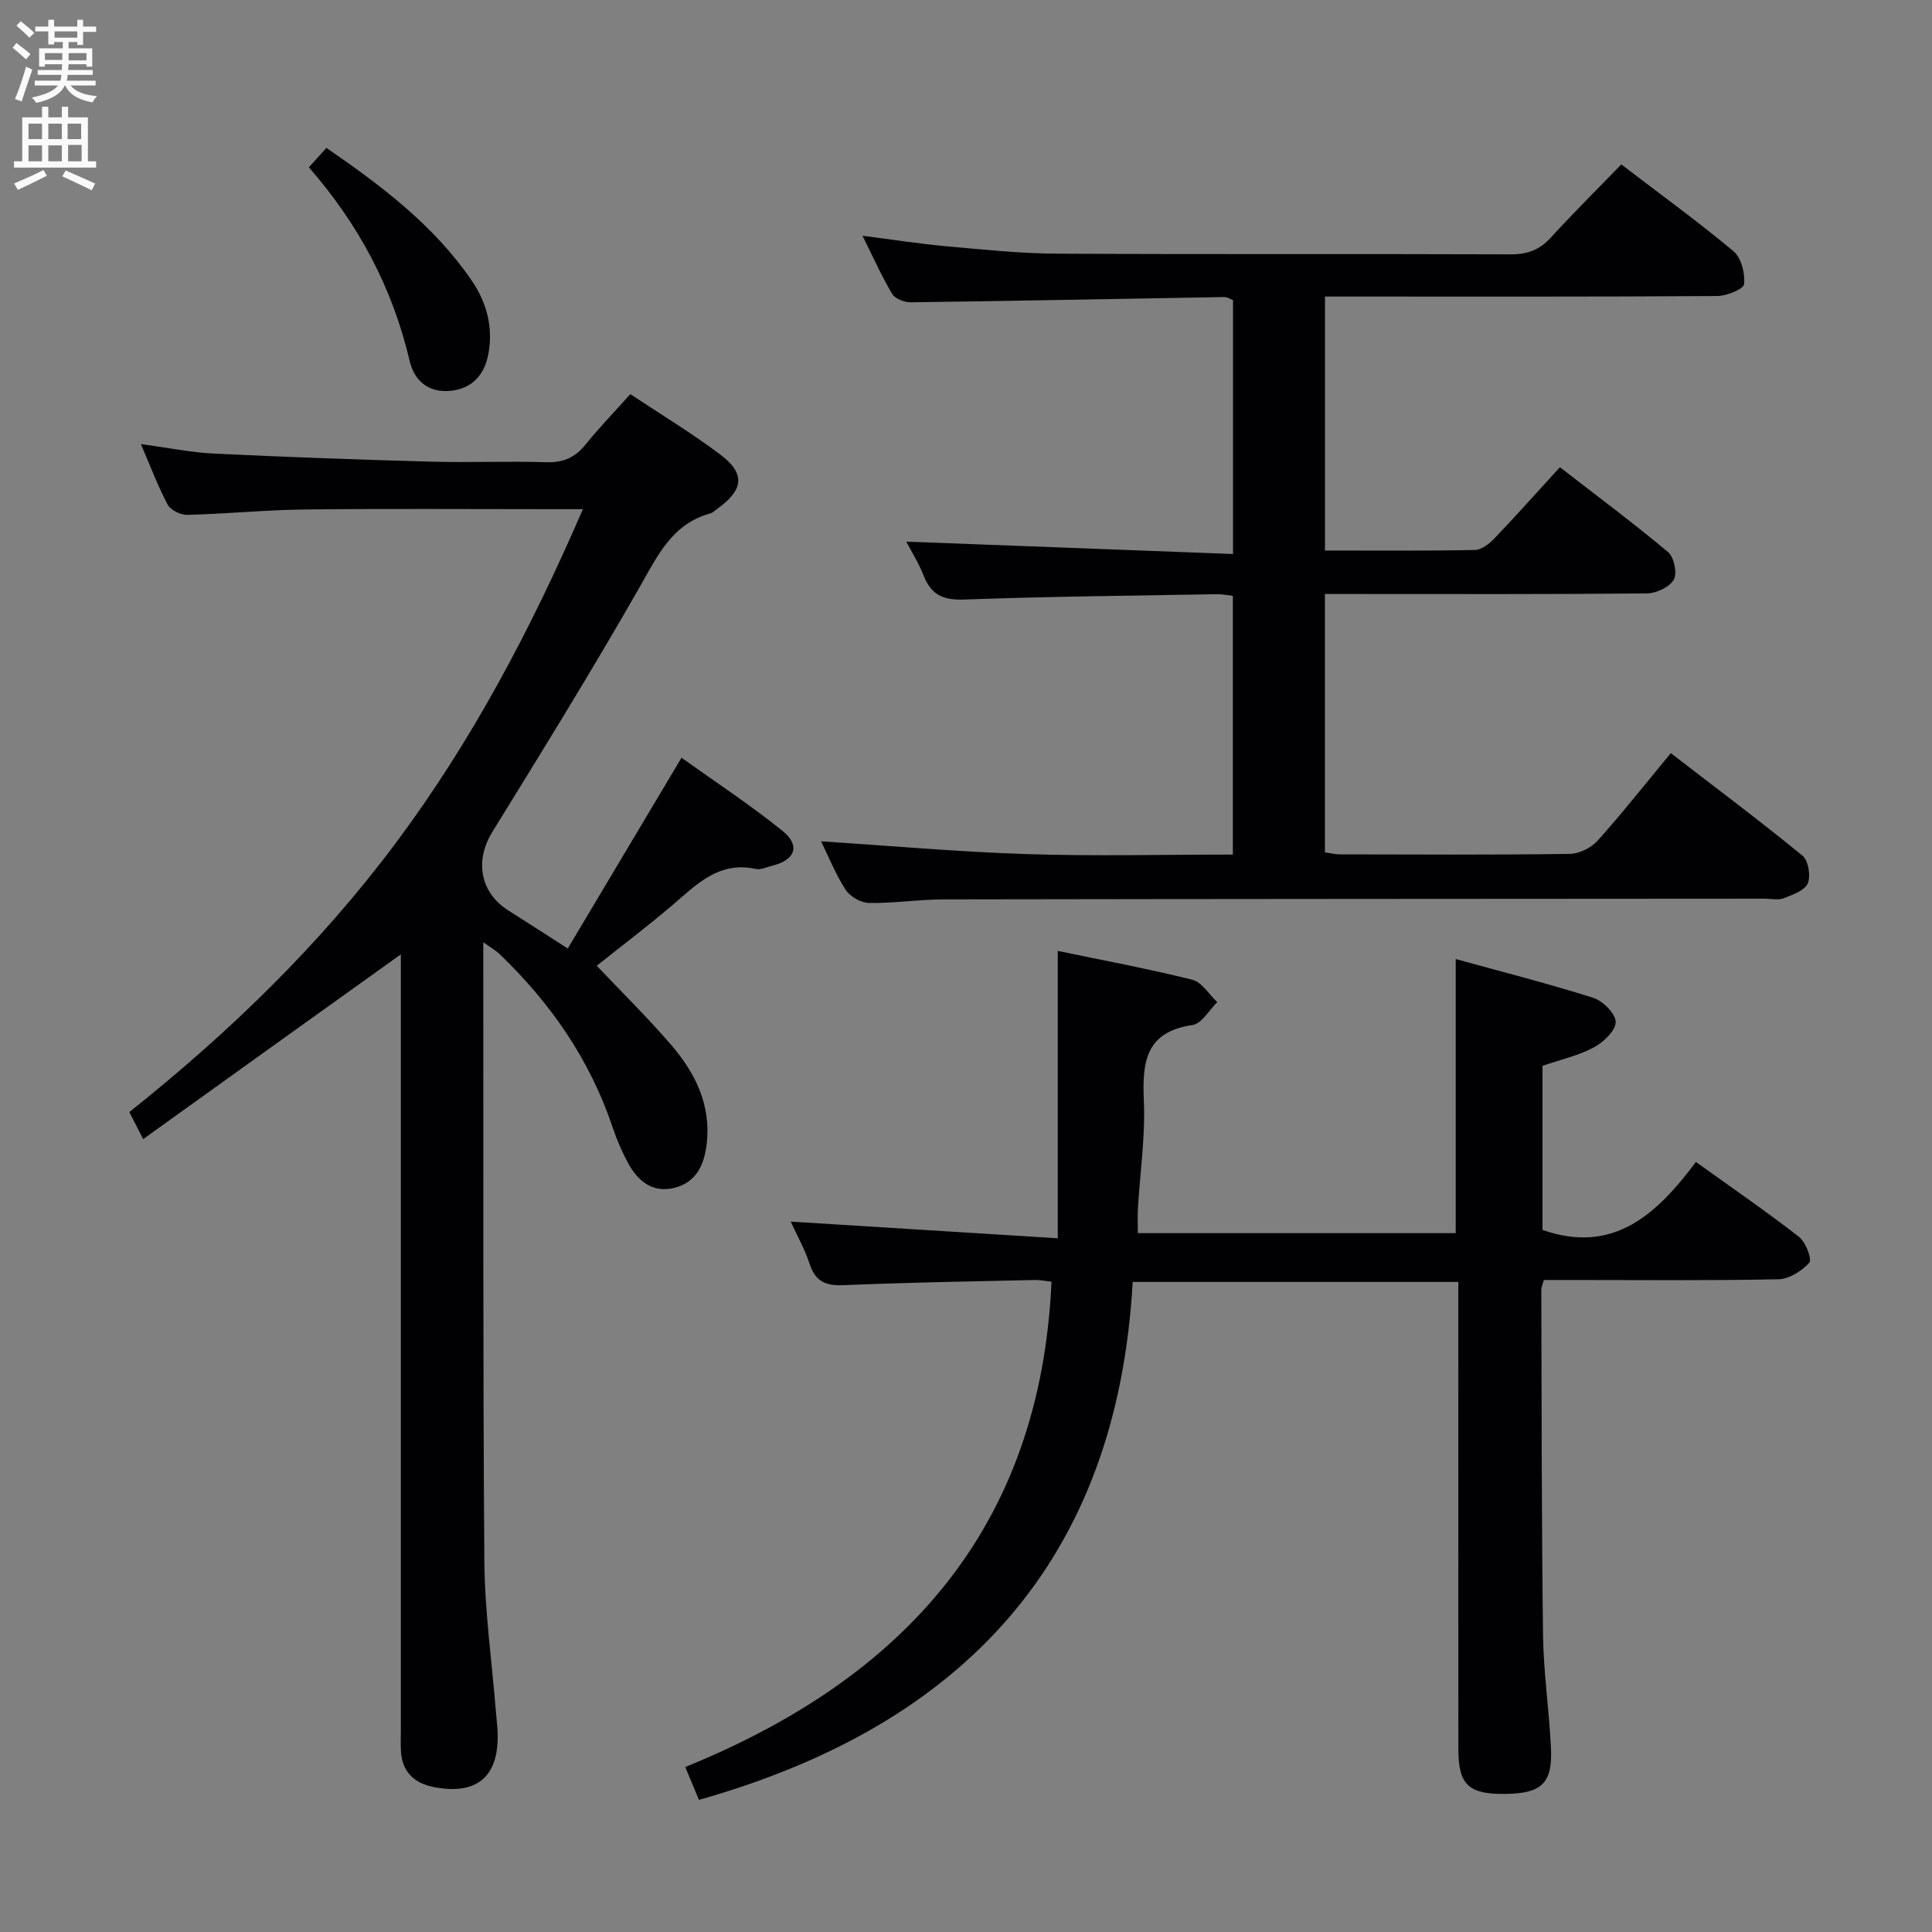 <svg enable-background="new 0 0 400 400" viewBox="0 0 400 400" xmlns="http://www.w3.org/2000/svg"><rect x="0" y="0" width="400" height="400" fill="#808080" stroke="none"/><g fill="#010104"><path d="m29.64 235.84c-1.32-2.58-1.99-3.9-2.86-5.6 20.63-16.43 39.48-34.65 55.28-55.86 15.66-21.03 27.82-43.98 38.62-68.96-2.55 0-4.28 0-6.02 0-17.16 0-34.32-.13-51.48.06-8.13.09-16.26.91-24.39 1.12-1.37.04-3.45-.97-4.06-2.1-2.02-3.78-3.53-7.84-5.56-12.56 5.5.74 10.29 1.73 15.11 1.97 14.94.72 29.89 1.25 44.85 1.67 7.99.22 16-.13 23.99.12 3.52.11 5.96-.99 8.13-3.68 2.81-3.48 5.93-6.71 9.25-10.42 6.38 4.24 12.78 8.1 18.7 12.57 5.14 3.89 4.74 7.22-.53 11.05-.54.39-1.05.92-1.66 1.09-7.86 2.19-10.83 8.69-14.52 15.14-9.79 17.16-20.19 33.99-30.57 50.81-3.65 5.93-2.55 12.53 3.34 16.25 3.79 2.38 7.54 4.83 12.29 7.87 7.74-12.99 15.45-25.91 23.55-39.5 6.79 4.86 14.09 9.66 20.87 15.11 3.82 3.07 2.69 6.07-2.09 7.25-1.13.28-2.36.9-3.4.67-7.68-1.69-12.3 3.26-17.36 7.57-5.18 4.41-10.62 8.52-15.57 12.47 5.22 5.51 10.55 10.73 15.39 16.37 4.99 5.81 8.32 12.42 7.37 20.51-.5 4.3-2.1 7.88-6.54 9.06-4.58 1.22-7.68-1.31-9.75-5.11-1.26-2.32-2.31-4.79-3.15-7.29-4.7-14.05-12.86-25.82-23.47-35.99-.78-.74-1.75-1.28-3.34-2.42v5.12c.04 40.99-.09 81.98.22 122.96.08 10.44 1.56 20.87 2.4 31.31.12 1.49.32 2.98.36 4.47.2 8.93-4.29 12.74-13.14 11.07-4.01-.76-6.59-3.03-6.88-7.33-.1-1.49-.03-3-.03-4.5 0-51.82 0-103.64 0-155.45 0-1.83 0-3.66 0-5.14-17.61 12.59-35.29 25.28-53.35 38.25z"/><path d="m144.71 372.64c-.84-2.01-1.71-4.1-2.84-6.8 45.14-18.31 73.57-49.39 75.83-100.48-1.09-.11-2.34-.38-3.58-.35-13.14.3-26.28.51-39.4 1.07-3.71.16-5.88-.69-7.09-4.38-1.02-3.12-2.67-6.04-3.92-8.78 18.21 1.14 36.3 2.27 55.29 3.45 0-20.41 0-39.57 0-59.49 8.96 1.86 18.47 3.63 27.84 5.96 1.99.49 3.47 3.04 5.18 4.64-1.69 1.65-3.22 4.46-5.11 4.74-9.72 1.41-10.44 7.61-10.09 15.64.33 7.42-.79 14.91-1.23 22.37-.09 1.6-.01 3.2-.01 5.08h65.81c0-18.8 0-37.34 0-56.75 9.54 2.63 19.11 5.06 28.5 8.04 1.99.63 4.64 3.31 4.62 5.01-.03 1.81-2.54 4.18-4.54 5.25-3.18 1.7-6.83 2.51-10.61 3.81v33.97c14.69 5.16 23.7-3.28 31.76-14.07 7.46 5.36 14.56 10.23 21.35 15.51 1.38 1.07 2.73 4.67 2.13 5.34-1.54 1.72-4.17 3.39-6.4 3.44-14.32.3-28.65.15-42.98.15-1.82 0-3.63 0-5.59 0-.22.85-.53 1.46-.52 2.06.08 23.82.05 47.64.36 71.46.1 7.79 1.27 15.57 1.64 23.37.35 7.3-1.91 9.41-9.4 9.51-7.6.11-9.76-1.86-9.77-9.15-.02-30.32-.01-60.65-.01-90.97 0-1.82 0-3.65 0-5.88-22.42 0-44.62 0-67.42 0-3.2 57.56-35 91.77-89.8 107.23z"/><path d="m335.67 34.04c8.28 6.33 15.96 11.89 23.22 17.97 1.62 1.35 2.45 4.6 2.2 6.81-.12 1.05-3.6 2.46-5.57 2.47-25 .17-50 .11-74.99.11-1.97 0-3.94 0-6.21 0v52.58c10.47 0 20.76.09 31.04-.11 1.37-.03 2.97-1.28 4.03-2.38 4.48-4.69 8.79-9.53 13.57-14.76 7.59 5.89 15.17 11.52 22.4 17.58 1.24 1.04 1.93 4.4 1.18 5.7-.89 1.55-3.62 2.83-5.56 2.85-20.33.2-40.66.12-60.99.12-1.8 0-3.6 0-5.68 0v53.49c1.02.14 2.11.42 3.21.42 15.83.03 31.67.12 47.49-.1 1.96-.03 4.43-1.26 5.76-2.74 5.1-5.69 9.84-11.7 15.15-18.12 9.25 7.12 18.4 13.98 27.24 21.2 1.23 1 1.78 4.2 1.12 5.75-.63 1.49-3.13 2.37-4.98 3.09-1.16.45-2.63.09-3.97.09-56.66.04-113.32.05-169.98.15-5.14.01-10.29.82-15.43.74-1.67-.03-3.93-1.32-4.84-2.73-2.13-3.3-3.6-7.02-5.08-10.03 14.18.91 28.32 2.18 42.5 2.64 14.12.46 28.27.1 42.75.1 0-17.99 0-35.58 0-53.56-1.08-.12-2.17-.37-3.26-.35-17.47.31-34.95.47-52.42 1.11-4.33.16-6.8-1.01-8.34-4.97-1.02-2.6-2.54-5-3.59-7.02 22.45.85 44.87 1.7 67.64 2.56 0-18.19 0-35.29 0-52.58-.59-.21-1.19-.63-1.79-.62-21.64.37-43.27.8-64.9 1.09-1.32.02-3.26-.71-3.86-1.72-2.2-3.68-3.94-7.62-6.16-12.06 6.3.8 11.84 1.68 17.41 2.18 7.61.68 15.24 1.49 22.86 1.53 31.33.17 62.66.02 93.99.14 3.46.01 5.96-.95 8.28-3.5 4.59-5.03 9.44-9.83 14.56-15.12z"/><path d="m63.95 34.64c1.41-1.56 2.39-2.65 3.63-4.02 11.38 7.83 22.22 15.99 30.05 27.42 3.08 4.5 4.51 9.59 3.5 15.15-.8 4.45-3.41 7.29-7.88 7.73-4.39.43-7.45-1.96-8.43-6.17-3.51-15.02-10.49-28.22-20.87-40.11z"/></g><path d="m2.6 9.9.8-1c.9.7 1.9 1.4 2.9 2.3l-.9 1.1c-1.1-1-2-1.8-2.8-2.4zm.5 10.6c.9-2.1 1.6-4.3 2.3-6.7.4.2.8.4 1.3.6-.7 2.1-1.5 4.3-2.2 6.6zm.3-15.2.9-.9c1 .8 2 1.6 2.8 2.4l-1 1c-.9-.9-1.8-1.7-2.7-2.5zm12.6-1.2h1.2v1.4h2.7v1.1h-2.7v2.7h-1.2v-.6h-1.8v1.3h4.9v3.8h-1.2v-.5h-3.7c0 .4-.1.9-.1 1.2h5.1v1h-5.2c0 .5-.1.9-.2 1.2h6v1h-5.2c1.1 1.3 2.9 2 5.5 2.2-.4.4-.7.8-.9 1.3-2.9-.5-4.8-1.6-5.7-3.5h-.1c-.8 1.7-2.7 2.9-5.9 3.6-.2-.4-.6-.8-.9-1.1 2.8-.6 4.6-1.4 5.4-2.5h-4.8v-1h5.3c.1-.3.2-.7.2-1.2h-4.9v-1h5c0-.4 0-.8.1-1.2h-3.6v.5h-1.2v-3.8h4.9v-1.3h-1.8v.5h-1.2v-2.7h-2.7v-1h2.7v-1.4h1.2v1.4h4.8zm-6.7 8.3h3.6c0-.4 0-.9 0-1.4h-3.6zm1.9-4.6h4.8v-1.3h-4.7v1.3zm6.7 3.2h-3.7v1.5h3.7z" fill="#fbfafa"/><path d="m8.7 22.1h1.3v2.2h2.8v-2.2h1.3v2.2h4.1v9.1h1.7v1.3h-17v-1.3h1.7v-9.1h4.1zm.3 13.1.7 1.2c-1.8.9-3.8 1.9-6 2.9-.2-.4-.5-.8-.8-1.3 2.3-1 4.4-1.9 6.1-2.8zm-3.1-6.4h2.8v-3.2h-2.8zm0 4.6h2.8v-3.3h-2.8zm4.1-4.6h2.8v-3.2h-2.8zm0 4.6h2.8v-3.3h-2.8zm3.6 1.9c2.1.9 4.1 1.8 6.1 2.7l-.7 1.4c-2.2-1.1-4.2-2-6.1-2.9zm3.2-9.7h-2.8v3.2h2.8zm-2.7 7.8h2.8v-3.4h-2.8z" fill="#fbfafa"/></svg>